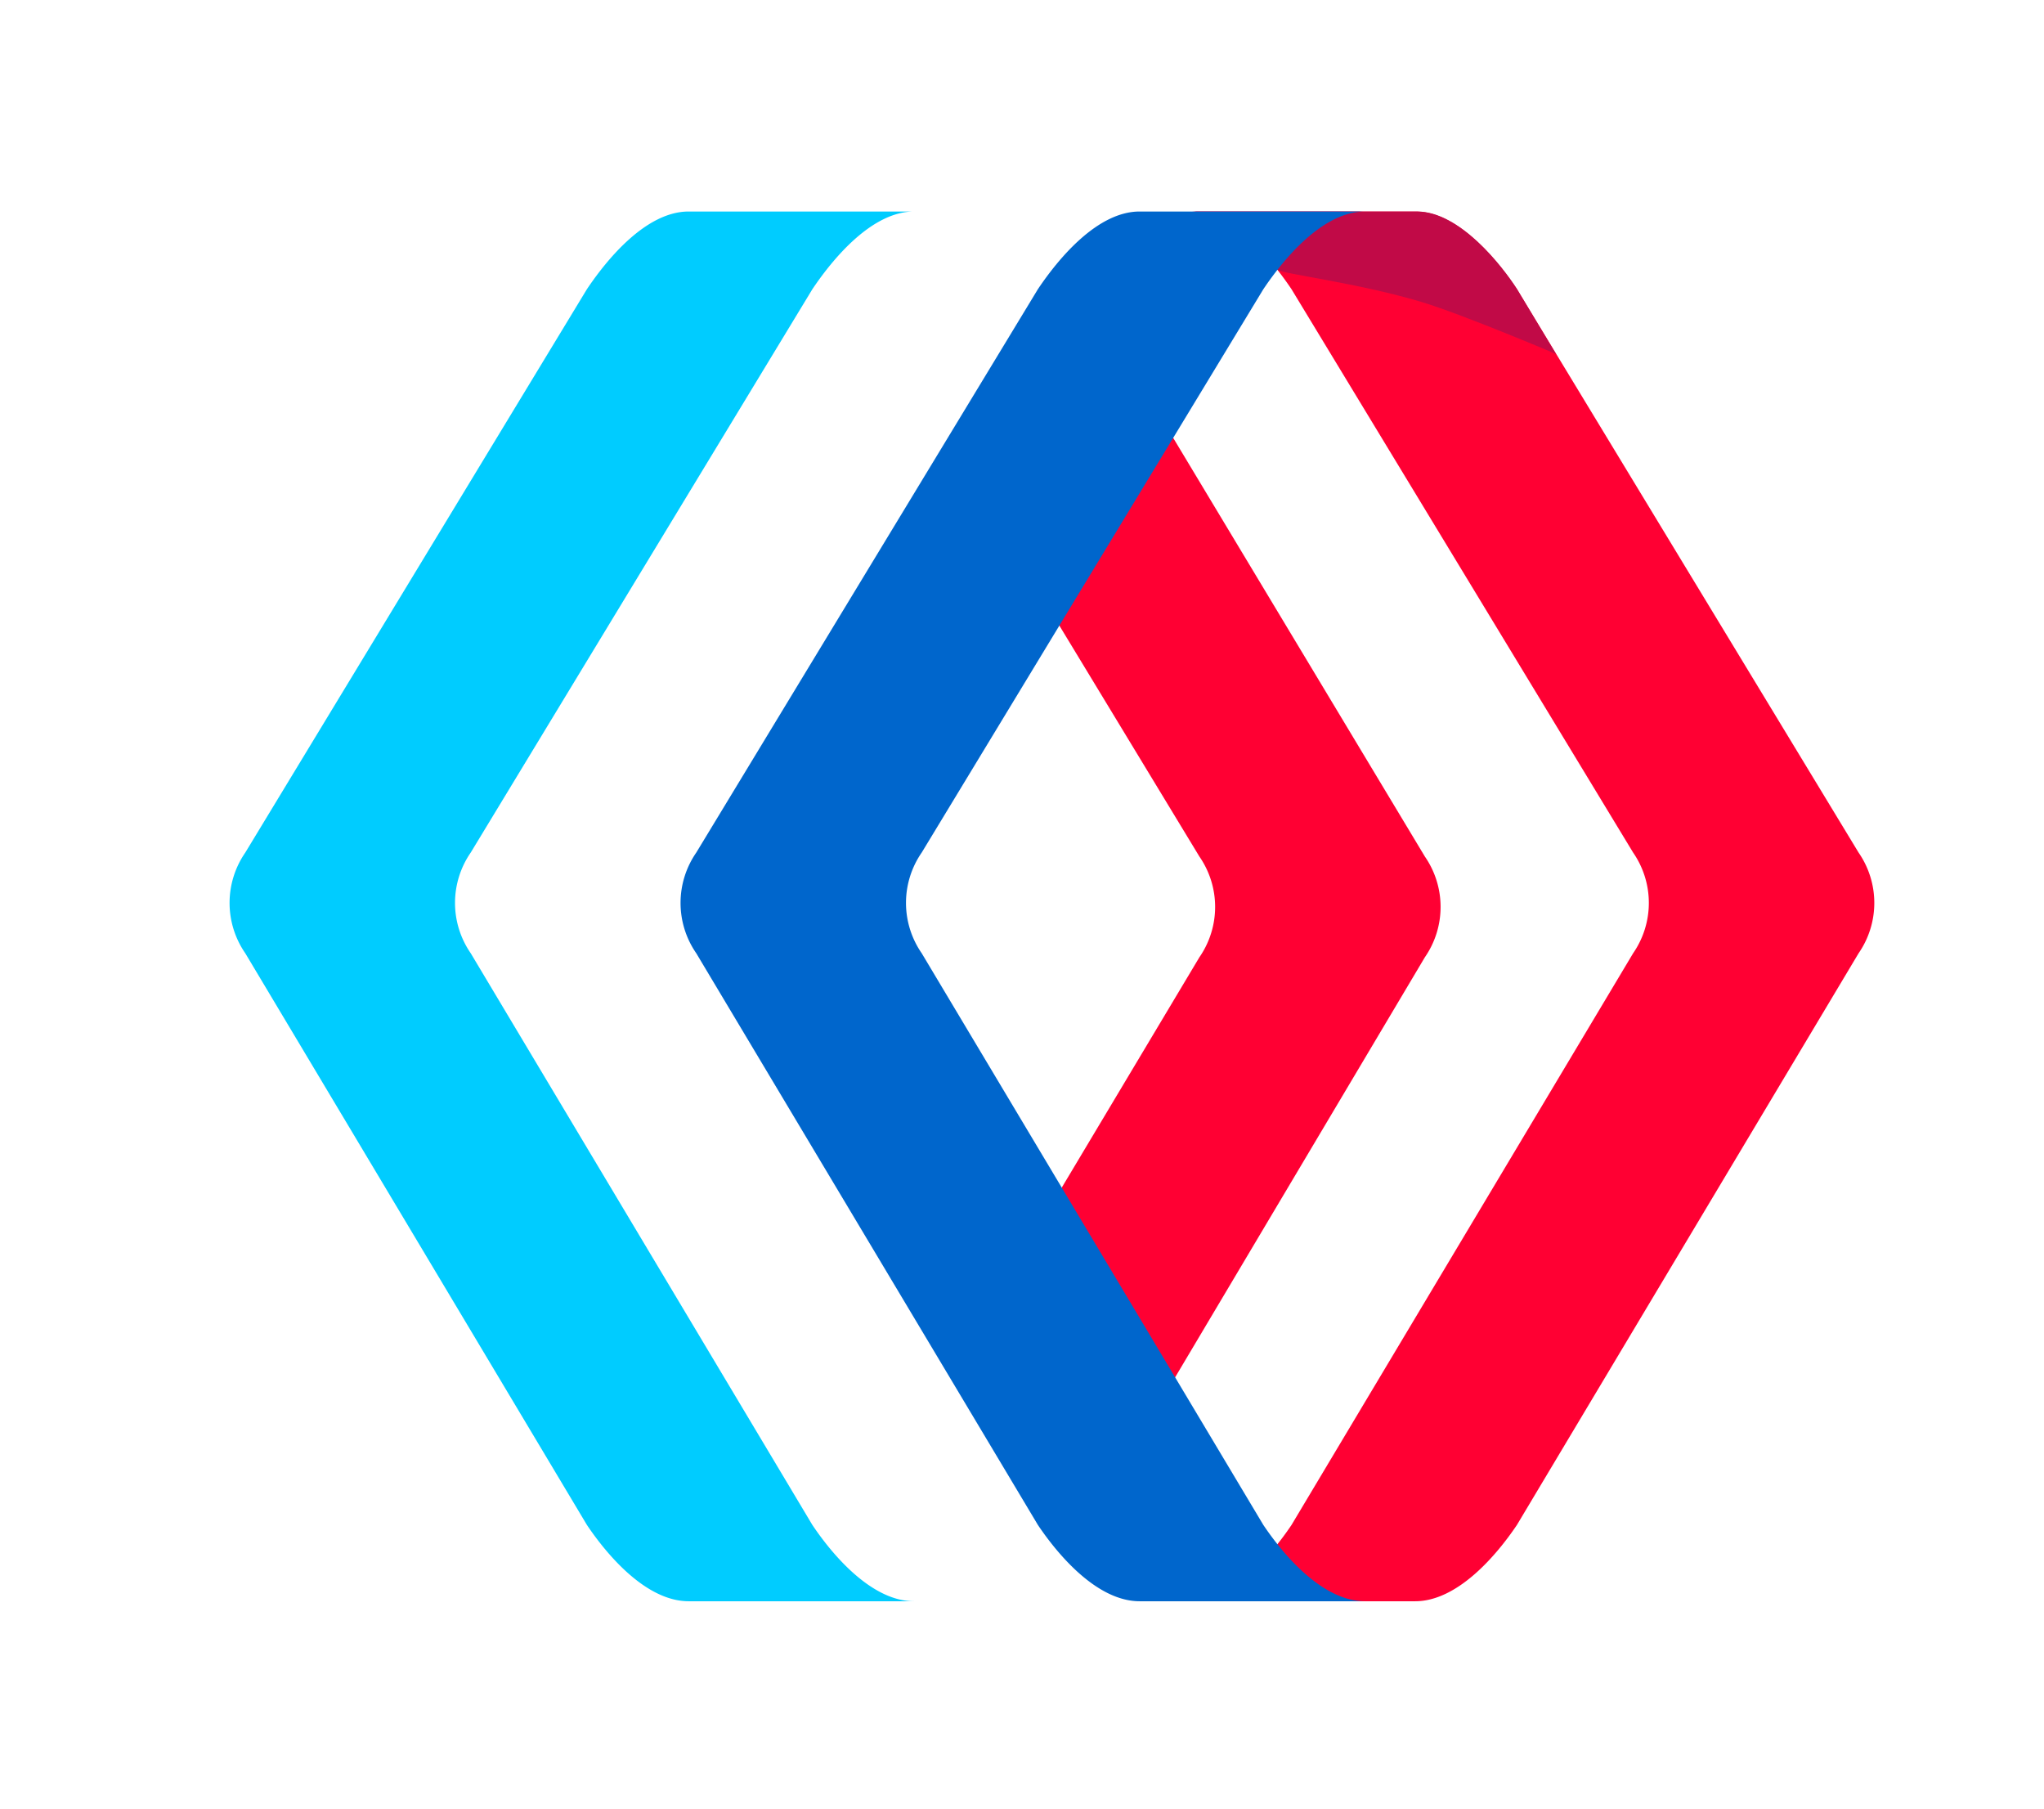 <?xml version="1.0" ?>
<svg xmlns="http://www.w3.org/2000/svg" data-name="Layer 1" viewBox="0 0 947.27 838.07">
	<defs>
		<style>.cls-1{fill:#f03}</style>
	</defs>
	<path d="m598.54 706.54 158.3-264.86a41 41 0 0 0 0-46.69L598.54 134c-9.73-14.45-27.7-36-47.15-36h104.49c19.45 0 37.42 21.51 47.15 36l158.3 261a41 41 0 0 1 0 46.69L703 706.54c-9.73 14.45-27.7 35.35-47.15 35.35H551.39c19.45 0 37.42-20.89 47.15-35.35Z" class="cls-1"/>
	<path d="m453.7 614.42 102.14-170.89a41 41 0 0 0 0-46.69L452.29 226.09l52.49-87.93 155.55 258.68a41 41 0 0 1 0 46.69l-153.55 258.2Z" class="cls-1"/>
	<path d="M376.48 706.54 218.17 441.68a41 41 0 0 1 0-46.69L376.48 134c9.72-14.45 27.7-36 47.14-36H319.14c-19.45 0-37.43 21.51-47.15 36l-158.3 261a41 41 0 0 0 0 46.69L272 706.54c9.72 14.45 27.7 35.35 47.15 35.35h104.47c-19.44 0-37.42-20.89-47.14-35.35Z" style="fill:#0cf"/>
	<path d="M659.09 140c-29.38-8.88-64.89-13.13-67-15-10.1-9-24.92-27-39.7-27h104.49c19.45 0 39.21 25 46.21 36l18 30s-43-18.26-62-24Z" style="fill:#c10a47"/>
	<path d="M585.48 706.54 427.17 441.68a41 41 0 0 1 0-46.69L585.48 134c9.72-14.45 27.7-36 47.14-36H528.14c-19.45 0-37.43 21.51-47.15 36l-158.3 261a41 41 0 0 0 0 46.69L481 706.54c9.72 14.45 27.7 35.35 47.15 35.35h104.47c-19.44 0-37.42-20.89-47.14-35.35Z" style="fill:#06c"/>
</svg>
